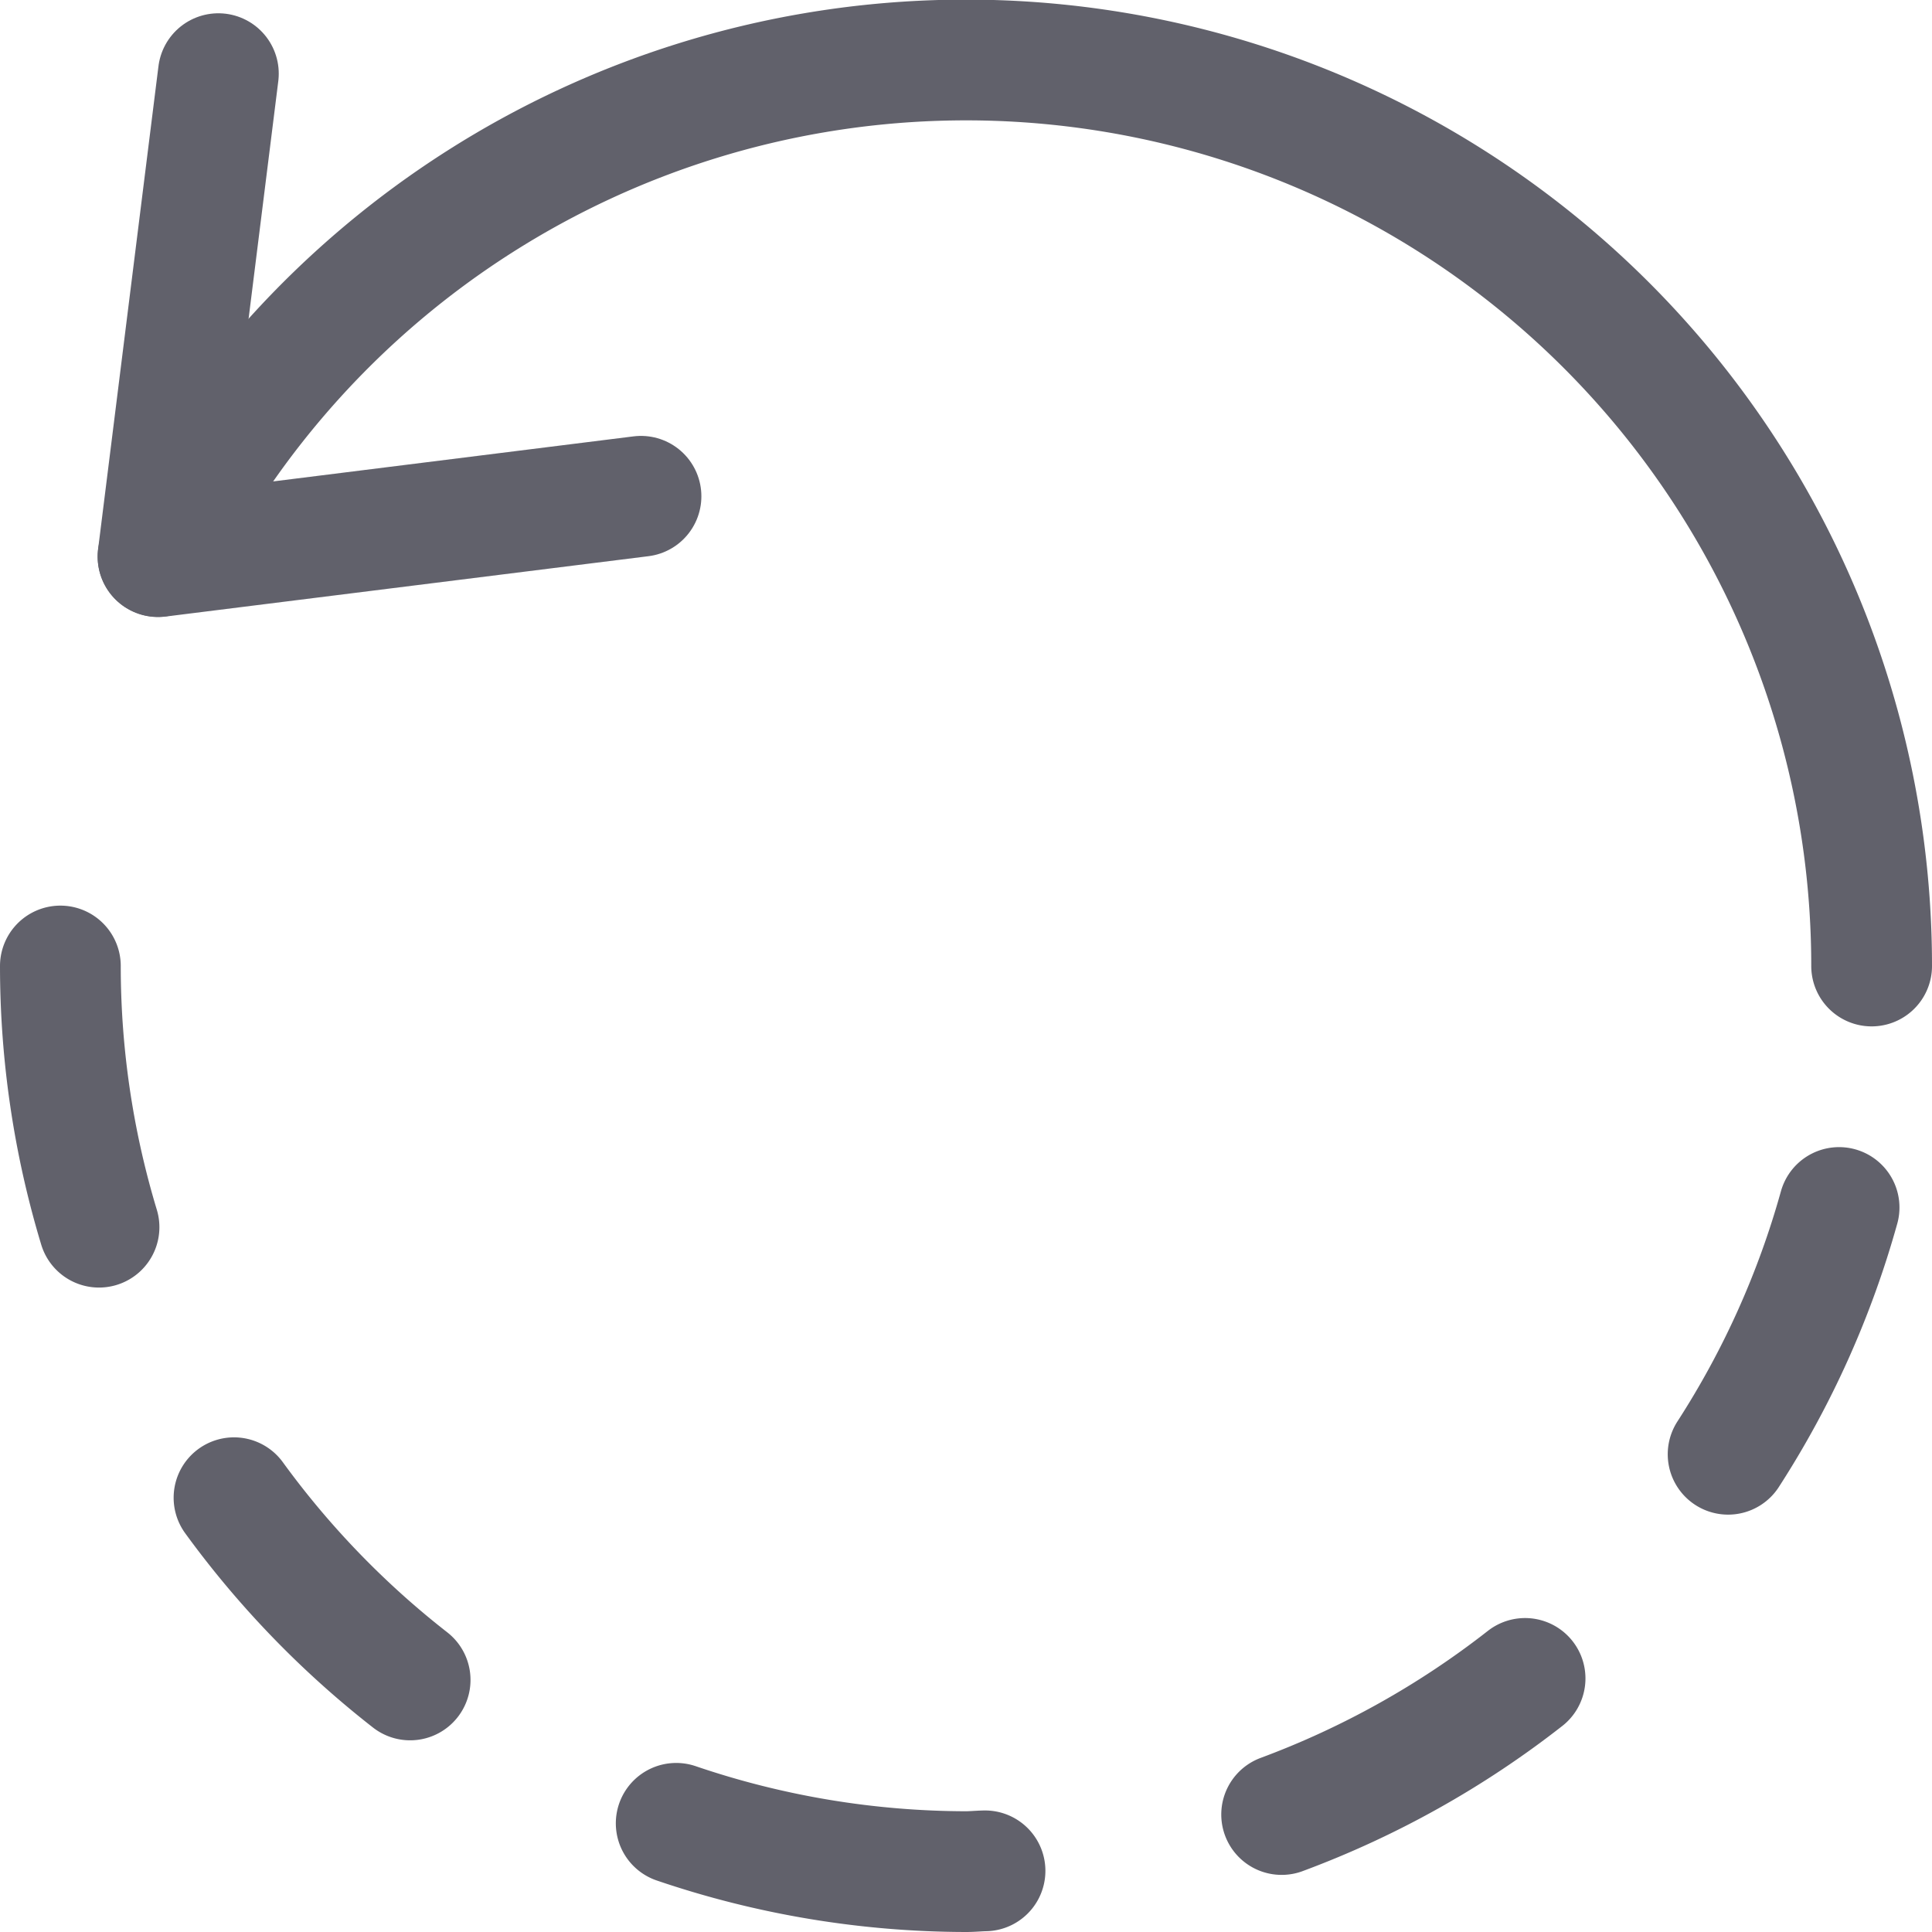 <svg xmlns="http://www.w3.org/2000/svg" height="32" width="32" viewBox="0 0 32 32"><title>invert process 5</title><g stroke-linecap="round" fill="#61616b" stroke-linejoin="round" class="nc-icon-wrapper"><path data-cap="butt" d="M2.618,9.217A15,15,0,0,1,31,16" fill="none" stroke="#61616b" stroke-width="2"></path><polyline points="3.617 1.22 2.617 9.22 10.617 8.22" fill="none" stroke="#61616b" stroke-width="2"></polyline><path data-color="color-2" d="M28.623,24.087A14.881,14.881,0,0,0,30.461,20" fill="none" stroke="#61616b" stroke-width="2"></path><path data-color="color-2" d="M21.228,30.054A15.007,15.007,0,0,0,25.26,27.8" fill="none" stroke="#61616b" stroke-width="2"></path><path data-color="color-2" d="M3.876,24.807a15.063,15.063,0,0,0,2.917,3.018" fill="none" stroke="#61616b" stroke-width="2"></path><path data-color="color-2" d="M11.2,30.2A14.951,14.951,0,0,0,16,31c.106,0,.21-.011.315-.013" fill="none" stroke="#61616b" stroke-width="2"></path><path data-color="color-2" d="M1,16a14.961,14.961,0,0,0,.64,4.326" fill="none" stroke="#61616b" stroke-width="2"></path></g></svg>